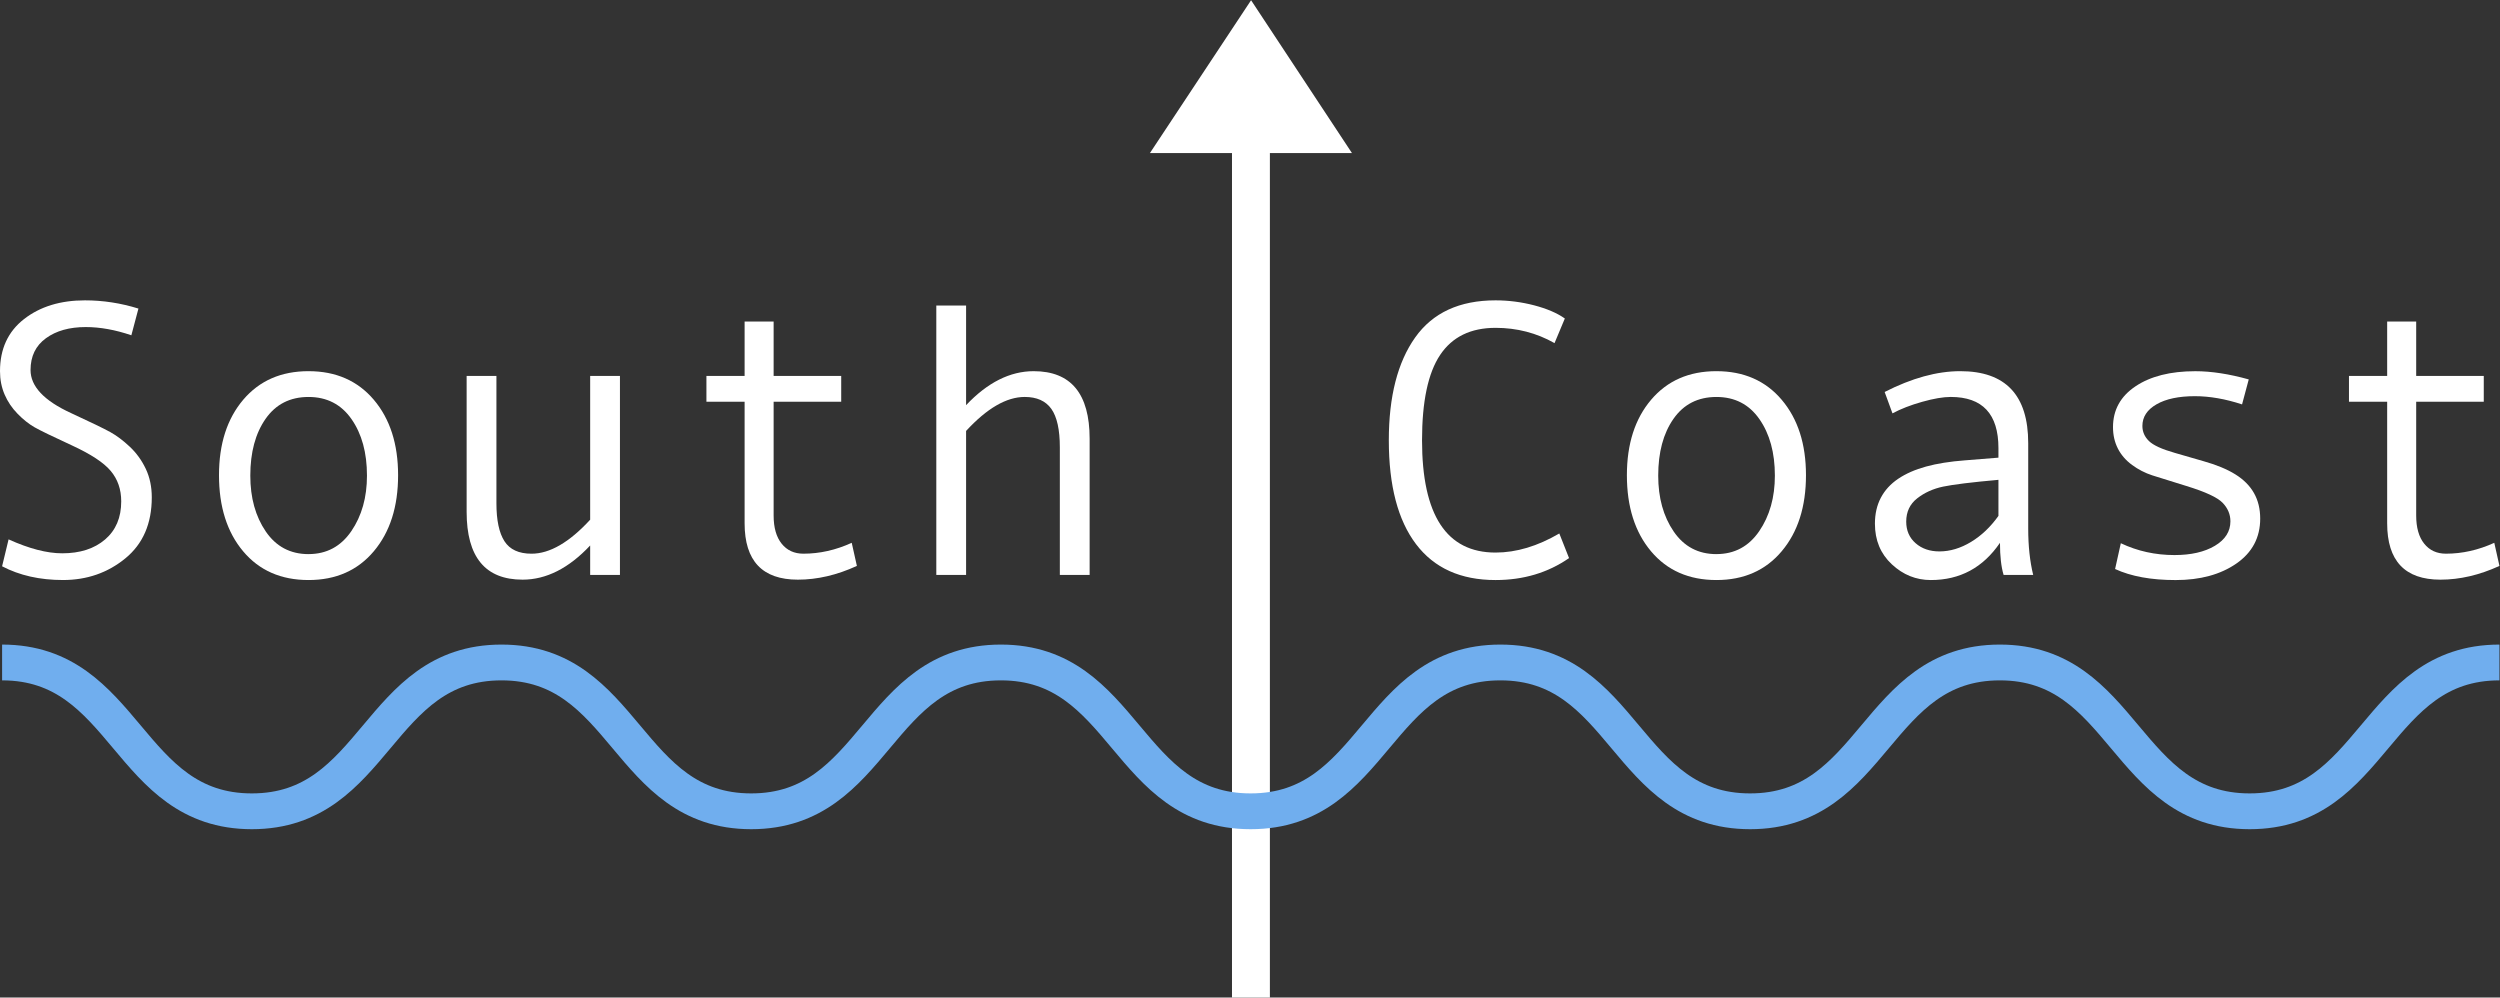 <?xml version="1.0" encoding="UTF-8" standalone="no"?>
<!-- Created with Inkscape (http://www.inkscape.org/) -->

<svg
   xmlns:dc="http://purl.org/dc/elements/1.1/"
   xmlns:cc="http://creativecommons.org/ns#"
   xmlns:rdf="http://www.w3.org/1999/02/22-rdf-syntax-ns#"
   xmlns:svg="http://www.w3.org/2000/svg"
   xmlns="http://www.w3.org/2000/svg"
   xmlns:sodipodi="http://sodipodi.sourceforge.net/DTD/sodipodi-0.dtd"
   xmlns:inkscape="http://www.inkscape.org/namespaces/inkscape"
   version="1.1"
   id="svg815"
   xml:space="preserve"
   width="279.293"
   height="111.44"
   viewBox="0 0 279.293 111.44"
   sodipodi:docname="SouthCoastLogo.svg"
   inkscape:version="0.92.3 (2405546, 2018-03-11)"><rect x="0" y="0" width="279.293" height="111.44" fill="#333333" stroke="none"/><defs
     id="defs819" /><sodipodi:namedview
     pagecolor="#ffffff"
     bordercolor="#666666"
     borderopacity="1"
     objecttolerance="10"
     gridtolerance="10"
     guidetolerance="10"
     inkscape:pageopacity="0"
     inkscape:pageshadow="2"
     inkscape:window-width="1920"
     inkscape:window-height="1052"
     id="namedview817"
     showgrid="false"
     inkscape:zoom="0.88675281"
     inkscape:cx="-469.90933"
     inkscape:cy="122.3059"
     inkscape:window-x="0"
     inkscape:window-y="0"
     inkscape:window-maximized="1"
     inkscape:current-layer="g823" /><g
     id="g823"
     inkscape:groupmode="layer"
     inkscape:label="ink_ext_XXXXXX"
     transform="matrix(1.333,0,0,-1.333,0,111.44)"><path
       inkscape:connector-curvature="0"
       id="path827"
       style="fill:#ffffff;fill-opacity:1;fill-rule:nonzero;stroke:none;stroke-width:0.1"
       d="M 104.852,83.582 96.375,70.774 h 6.877 V 0 h 3.176 v 70.774 h 6.877 l -8.453,12.807" /><path
       inkscape:connector-curvature="0"
       id="path829"
       style="fill:#ffffff;fill-opacity:1;fill-rule:nonzero;stroke:none;stroke-width:0.1"
       d="m 11.009,55.501 c -1.344,0.459 -2.619,0.689 -3.825,0.689 -1.365,0 -2.477,-0.312 -3.335,-0.937 -0.859,-0.624 -1.289,-1.512 -1.289,-2.664 0,-1.365 1.125,-2.566 3.376,-3.6 1.664,-0.768 2.766,-1.303 3.305,-1.6 0.539,-0.299 1.085,-0.71 1.64,-1.232 0.555,-0.523 1.001,-1.141 1.337,-1.85 0.336,-0.709 0.503,-1.506 0.503,-2.391 0,-2.198 -0.738,-3.902 -2.216,-5.112 -1.478,-1.211 -3.22,-1.815 -5.225,-1.815 -1.941,0 -3.643,0.384 -5.104,1.151 l 0.544,2.256 c 1.717,-0.778 3.216,-1.168 4.496,-1.168 1.493,0 2.691,0.387 3.593,1.16 0.901,0.773 1.351,1.838 1.351,3.193 0,1.003 -0.294,1.852 -0.88,2.551 -0.586,0.699 -1.67,1.41 -3.248,2.137 -1.621,0.746 -2.67,1.256 -3.144,1.527 -0.475,0.273 -0.947,0.648 -1.416,1.129 C 1.003,49.405 0.64,49.942 0.384,50.541 0.128,51.138 0,51.789 0,52.493 c 0,1.866 0.672,3.322 2.016,4.368 1.344,1.046 3.046,1.568 5.105,1.568 1.504,0 2.998,-0.229 4.481,-0.689 L 11.009,55.501" /><path
       inkscape:connector-curvature="0"
       id="path831"
       style="fill:#ffffff;fill-opacity:1;fill-rule:nonzero;stroke:none;stroke-width:0.1"
       d="m 25.859,37.163 c 1.514,0 2.709,0.641 3.584,1.921 0.875,1.28 1.312,2.832 1.312,4.656 0,1.921 -0.432,3.499 -1.296,4.736 -0.864,1.237 -2.064,1.856 -3.6,1.856 -1.547,0 -2.747,-0.611 -3.601,-1.833 -0.853,-1.222 -1.28,-2.808 -1.28,-4.76 0,-1.857 0.433,-3.417 1.296,-4.681 0.864,-1.264 2.059,-1.897 3.585,-1.897 z m 0,15.33 c 2.293,0 4.118,-0.801 5.473,-2.4 1.354,-1.6 2.032,-3.707 2.032,-6.32 0,-2.635 -0.677,-4.759 -2.032,-6.369 -1.355,-1.61 -3.179,-2.415 -5.473,-2.415 -2.304,0 -4.131,0.801 -5.48,2.407 -1.35,1.605 -2.025,3.731 -2.025,6.377 0,2.624 0.678,4.732 2.032,6.328 1.355,1.595 3.179,2.393 5.473,2.393" /><path
       inkscape:connector-curvature="0"
       id="path833"
       style="fill:#ffffff;fill-opacity:1;fill-rule:nonzero;stroke:none;stroke-width:0.1"
       d="m 51.957,35.419 h -2.496 v 2.465 c -1.792,-1.91 -3.68,-2.864 -5.664,-2.864 -3.126,0 -4.689,1.893 -4.689,5.681 v 11.393 h 2.497 V 41.42 c 0,-1.419 0.224,-2.478 0.672,-3.177 0.448,-0.699 1.205,-1.047 2.272,-1.047 1.525,0 3.163,0.949 4.912,2.848 v 12.049 h 2.496 V 35.419" /><path
       inkscape:connector-curvature="0"
       id="path835"
       style="fill:#ffffff;fill-opacity:1;fill-rule:nonzero;stroke:none;stroke-width:0.1"
       d="m 71.814,36.172 c -1.675,-0.769 -3.323,-1.152 -4.945,-1.152 -2.976,0 -4.464,1.573 -4.464,4.721 v 10.192 h -3.2 v 2.16 h 3.2 v 4.561 h 2.432 v -4.561 h 5.664 v -2.16 h -5.664 v -9.537 c 0,-1.014 0.224,-1.801 0.672,-2.36 0.448,-0.56 1.056,-0.839 1.824,-0.839 1.366,0 2.715,0.303 4.049,0.912 l 0.432,-1.936" /><path
       inkscape:connector-curvature="0"
       id="path837"
       style="fill:#ffffff;fill-opacity:1;fill-rule:nonzero;stroke:none;stroke-width:0.1"
       d="m 91.32,35.419 h -2.496 v 10.689 c 0,1.482 -0.238,2.557 -0.712,3.225 -0.474,0.666 -1.22,1 -2.233,1 -1.525,0 -3.162,-0.95 -4.912,-2.848 V 35.419 h -2.496 v 22.578 h 2.496 v -8.352 c 1.793,1.898 3.681,2.848 5.665,2.848 3.126,0 4.689,-1.889 4.689,-5.664 V 35.419" /><path
       inkscape:connector-curvature="0"
       id="path839"
       style="fill:#ffffff;fill-opacity:1;fill-rule:nonzero;stroke:none;stroke-width:0.1"
       d="m 131.5,36.827 c -1.771,-1.227 -3.824,-1.839 -6.161,-1.839 -2.923,0 -5.144,1.002 -6.663,3.008 -1.521,2.005 -2.281,4.906 -2.281,8.704 0,3.67 0.736,6.541 2.208,8.617 1.471,2.074 3.717,3.112 6.736,3.112 1.089,0 2.165,-0.139 3.232,-0.416 1.068,-0.279 1.926,-0.646 2.576,-1.105 l -0.864,-2.064 c -1.504,0.854 -3.152,1.281 -4.944,1.281 -2.08,0 -3.626,-0.756 -4.64,-2.266 -1.013,-1.51 -1.52,-3.895 -1.52,-7.16 0,-6.272 2.053,-9.408 6.16,-9.408 1.739,0 3.52,0.533 5.345,1.6 L 131.5,36.827" /><path
       inkscape:connector-curvature="0"
       id="path841"
       style="fill:#ffffff;fill-opacity:1;fill-rule:nonzero;stroke:none;stroke-width:0.1"
       d="m 143.853,37.163 c 1.514,0 2.71,0.641 3.585,1.921 0.874,1.28 1.312,2.832 1.312,4.656 0,1.921 -0.433,3.499 -1.297,4.736 -0.864,1.237 -2.064,1.856 -3.6,1.856 -1.546,0 -2.748,-0.611 -3.601,-1.833 -0.854,-1.222 -1.279,-2.808 -1.279,-4.76 0,-1.857 0.431,-3.417 1.296,-4.681 0.864,-1.264 2.059,-1.897 3.584,-1.897 z m 0,15.33 c 2.293,0 4.118,-0.801 5.472,-2.4 1.355,-1.6 2.032,-3.707 2.032,-6.32 0,-2.635 -0.677,-4.759 -2.032,-6.369 -1.354,-1.61 -3.179,-2.415 -5.472,-2.415 -2.304,0 -4.13,0.801 -5.48,2.407 -1.35,1.605 -2.025,3.731 -2.025,6.377 0,2.624 0.677,4.732 2.033,6.328 1.353,1.595 3.179,2.393 5.472,2.393" /><path
       inkscape:connector-curvature="0"
       id="path843"
       style="fill:#ffffff;fill-opacity:1;fill-rule:nonzero;stroke:none;stroke-width:0.1"
       d="m 167.487,40.364 v 3.023 c -2.251,-0.202 -3.795,-0.393 -4.632,-0.568 -0.837,-0.176 -1.562,-0.503 -2.175,-0.983 -0.615,-0.48 -0.922,-1.131 -0.922,-1.952 0,-0.746 0.262,-1.35 0.785,-1.807 0.522,-0.459 1.188,-0.689 2,-0.689 0.885,0 1.766,0.264 2.64,0.791 0.875,0.528 1.642,1.257 2.304,2.186 z m 2.911,-4.945 h -2.479 c -0.202,0.673 -0.304,1.568 -0.304,2.689 -1.419,-2.081 -3.349,-3.12 -5.793,-3.12 -1.237,0 -2.327,0.438 -3.271,1.319 -0.944,0.879 -1.416,2.014 -1.416,3.4 0,0.822 0.164,1.547 0.495,2.176 0.331,0.63 0.816,1.16 1.456,1.592 0.641,0.432 1.419,0.773 2.336,1.025 0.918,0.251 2.006,0.425 3.265,0.52 l 2.8,0.225 v 0.799 c 0,2.859 -1.334,4.289 -4.001,4.289 -0.629,0 -1.425,-0.137 -2.391,-0.408 -0.965,-0.272 -1.796,-0.595 -2.49,-0.968 l -0.655,1.792 c 2.273,1.162 4.384,1.744 6.337,1.744 3.797,0 5.695,-2.011 5.695,-6.033 v -7.168 c 0,-1.451 0.14,-2.742 0.416,-3.873" /><path
       inkscape:connector-curvature="0"
       id="path845"
       style="fill:#ffffff;fill-opacity:1;fill-rule:nonzero;stroke:none;stroke-width:0.1"
       d="m 187.904,49.709 c -1.396,0.458 -2.715,0.688 -3.951,0.688 -1.355,0 -2.428,-0.227 -3.217,-0.682 -0.789,-0.453 -1.184,-1.057 -1.184,-1.814 0,-0.48 0.181,-0.9 0.544,-1.258 0.363,-0.357 1.088,-0.69 2.176,-0.999 l 2.384,-0.689 c 1.1,-0.309 1.995,-0.68 2.689,-1.112 0.693,-0.432 1.214,-0.954 1.56,-1.568 0.347,-0.614 0.52,-1.326 0.52,-2.137 0,-1.59 -0.667,-2.846 -2,-3.768 -1.333,-0.923 -3.03,-1.383 -5.089,-1.383 -2.048,0 -3.738,0.309 -5.072,0.926 l 0.48,2.161 c 1.397,-0.662 2.897,-0.992 4.496,-0.992 1.387,0 2.516,0.258 3.385,0.775 0.869,0.518 1.304,1.202 1.304,2.055 0,0.577 -0.216,1.092 -0.648,1.545 -0.431,0.453 -1.449,0.926 -3.049,1.416 -1.291,0.395 -2.24,0.691 -2.847,0.888 -0.61,0.197 -1.174,0.489 -1.697,0.872 -0.523,0.385 -0.92,0.843 -1.192,1.377 -0.271,0.533 -0.408,1.13 -0.408,1.792 0,1.44 0.629,2.581 1.889,3.425 1.257,0.842 2.927,1.264 5.007,1.264 1.344,0 2.838,-0.23 4.481,-0.688 l -0.561,-2.096" /><path
       inkscape:connector-curvature="0"
       id="path847"
       style="fill:#ffffff;fill-opacity:1;fill-rule:nonzero;stroke:none;stroke-width:0.1"
       d="m 209.475,36.172 c -1.675,-0.769 -3.323,-1.152 -4.945,-1.152 -2.975,0 -4.464,1.573 -4.464,4.721 v 10.192 h -3.201 v 2.16 h 3.201 v 4.561 h 2.432 v -4.561 h 5.664 v -2.16 h -5.664 v -9.537 c 0,-1.014 0.224,-1.801 0.672,-2.36 0.448,-0.56 1.057,-0.839 1.824,-0.839 1.365,0 2.715,0.303 4.049,0.912 l 0.432,-1.936" /><path
       inkscape:connector-curvature="0"
       id="path849"
       style="fill:none;stroke:#70aeee;stroke-width:3;stroke-linecap:butt;stroke-linejoin:miter;stroke-miterlimit:10;stroke-dasharray:none;stroke-opacity:1"
       d="m 0.176,28.08 c 10.464,0 10.464,-12.473 20.929,-12.473 10.463,0 10.463,12.473 20.925,12.473 10.464,0 10.464,-12.473 20.927,-12.473 10.464,0 10.464,12.473 20.927,12.473 10.465,0 10.465,-12.473 20.93,-12.473 10.465,0 10.465,12.473 20.931,12.473 10.465,0 10.465,-12.473 20.93,-12.473 10.466,0 10.466,12.473 20.931,12.473 10.468,0 10.468,-12.473 20.935,-12.473 10.467,0 10.467,12.473 20.934,12.473" /></g></svg>